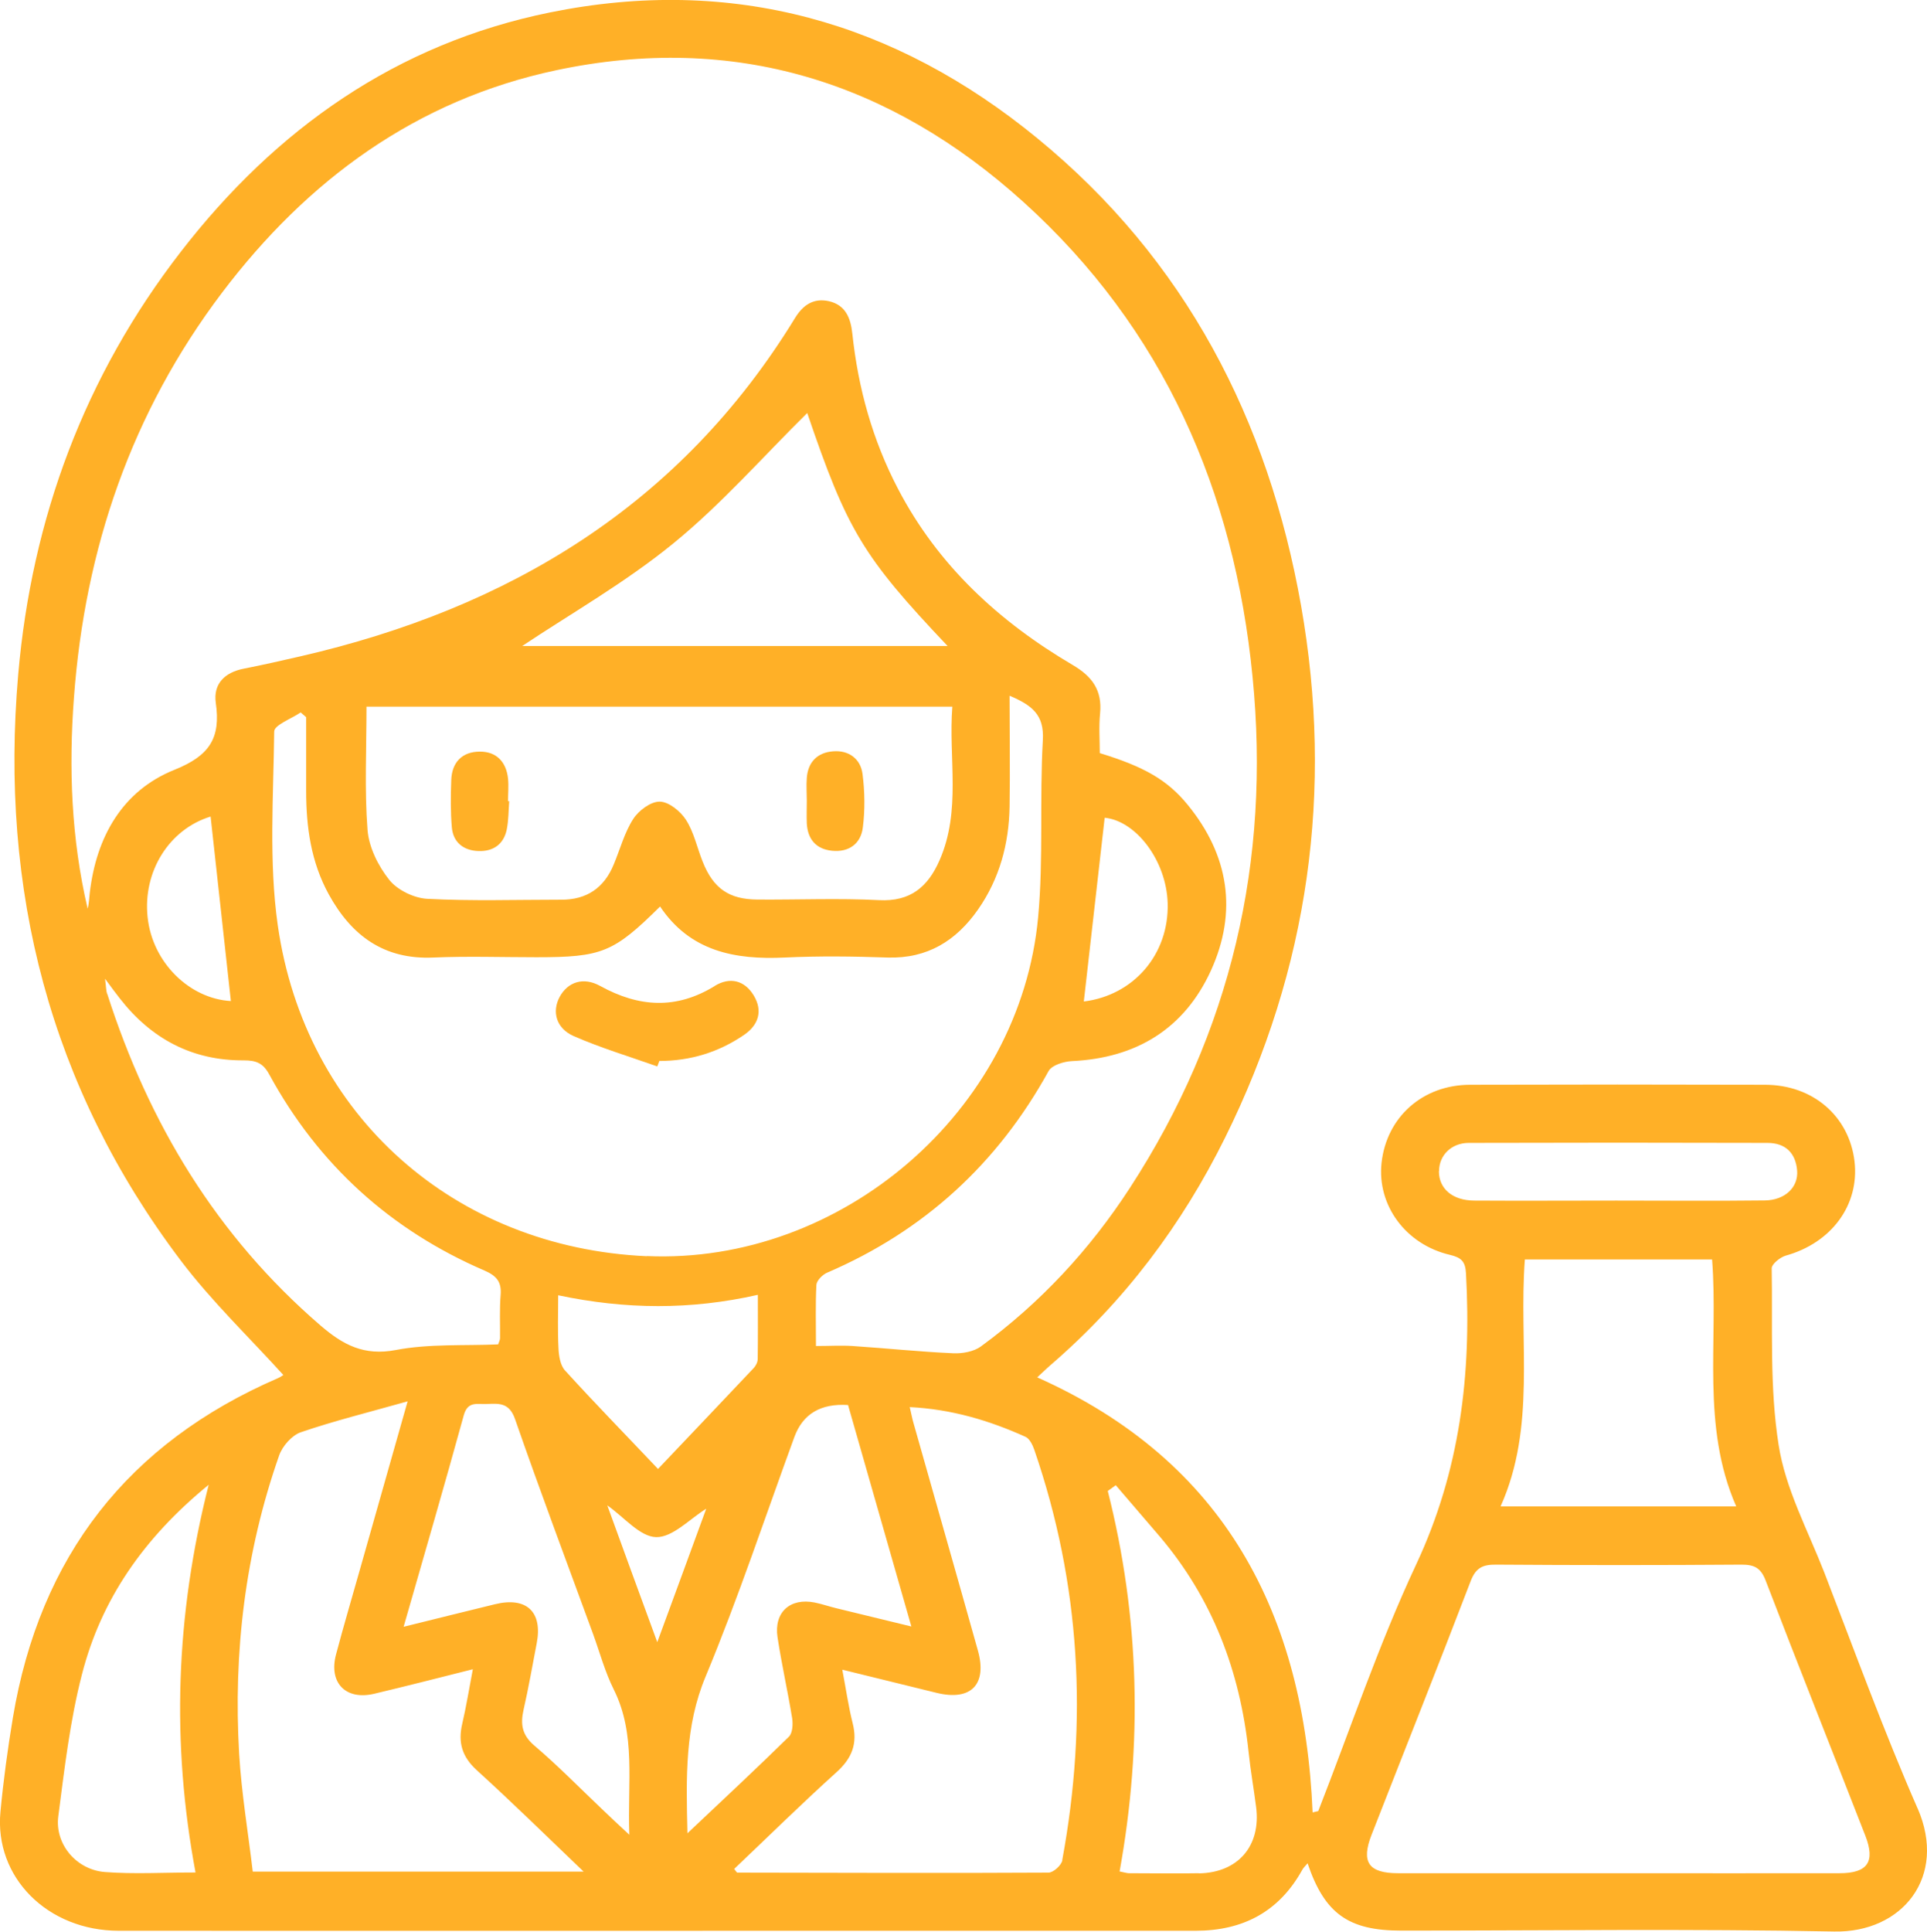 <?xml version="1.0" encoding="UTF-8"?><svg xmlns="http://www.w3.org/2000/svg" viewBox="0 0 130.29 130.58"><defs><style>.d{fill:#ffb027;}</style></defs><g id="a"/><g id="b"><g id="c"><g><path class="d" d="M129.65,122.24c-2.29-5.23-4.24-10.6-6.3-15.93-1.11-2.85-2.63-5.66-3.09-8.62-.62-3.91-.4-7.96-.47-11.95,0-.29,.57-.75,.95-.86,3.09-.86,4.99-3.42,4.65-6.37-.36-3.05-2.81-5.18-6.06-5.18-6.65-.02-13.29-.02-19.94,0-3.21,.01-5.64,2.19-5.98,5.28-.31,2.86,1.63,5.52,4.63,6.22,.75,.18,1.04,.43,1.08,1.26,.38,6.82-.41,13.35-3.37,19.67-2.53,5.4-4.44,11.1-6.62,16.67l-.38,.09c-.57-13.39-5.91-23.74-18.62-29.41,.37-.34,.63-.6,.91-.84,5-4.31,8.88-9.48,11.8-15.38,5.65-11.41,7.33-23.44,5.13-35.94-2.22-12.58-7.83-23.41-17.83-31.6C60.52,1.46,49.5-1.66,37.19,.84c-10.38,2.11-18.54,7.88-24.95,16.16C5.72,25.42,2.15,35.03,1.23,45.6-.03,60.15,3.36,73.48,12.22,85.21c2.08,2.75,4.6,5.16,6.94,7.74-.05,.03-.2,.14-.36,.21-10.15,4.39-16.11,12.06-17.93,22.96-.35,2.11-.64,4.23-.84,6.36-.42,4.42,3.18,8.04,8.01,8.04,15.25,.01,30.49,0,45.74,0,9.02,0,18.04,0,27.05,0,3.2,0,5.65-1.28,7.22-4.12,.08-.15,.22-.27,.36-.44,1.15,3.4,2.76,4.55,6.33,4.55,9.76,0,19.53-.13,29.28,.06,4.58,.09,7.67-3.68,5.63-8.34ZM5.92,61.4c-1.1-4.7-1.28-9.48-.92-14.25,.74-10.05,3.89-19.27,10.01-27.36,5.77-7.62,13.13-13.03,22.59-15.04,12.02-2.55,22.58,.76,31.58,8.89,9.48,8.56,14.28,19.55,15.51,32.12,1.23,12.44-1.45,24.02-8.3,34.55-2.71,4.17-6.05,7.77-10.07,10.71-.48,.35-1.25,.49-1.87,.46-2.27-.1-4.53-.34-6.8-.49-.78-.05-1.56,0-2.48,0,0-1.47-.04-2.81,.03-4.14,.02-.29,.42-.69,.73-.82,6.56-2.82,11.52-7.37,14.97-13.63,.22-.4,1.03-.64,1.57-.67,4.35-.2,7.6-2.18,9.4-6.11,1.82-3.99,1.22-7.81-1.57-11.22-1.37-1.68-2.96-2.58-5.94-3.49,0-.86-.07-1.78,.02-2.69,.15-1.55-.53-2.49-1.84-3.26-4.98-2.93-9.11-6.72-11.82-11.91-1.72-3.29-2.7-6.81-3.09-10.49-.11-1.03-.44-1.94-1.59-2.2-1.05-.23-1.76,.27-2.3,1.16-7.73,12.62-19.31,19.6-33.44,22.85-1.27,.29-2.53,.58-3.81,.83-1.29,.25-2.08,1.02-1.9,2.31,.34,2.37-.4,3.57-2.8,4.53-3.51,1.41-5.28,4.53-5.72,8.31-.04,.35-.05,.71-.14,1.07Zm37.81,23.52c-12.97-.58-23.11-9.48-24.95-22.38-.61-4.29-.29-8.72-.24-13.09,0-.44,1.16-.86,1.79-1.29l.37,.32c0,1.66,0,3.32,0,4.98,0,2.45,.33,4.82,1.53,7,1.53,2.78,3.72,4.42,7.07,4.27,2.32-.1,4.65-.02,6.97-.02,4.43,0,5.22-.32,8.36-3.43,2.03,3.03,5.05,3.61,8.42,3.45,2.32-.11,4.65-.08,6.97,0,2.68,.08,4.63-1.13,6.11-3.25,1.45-2.08,2.09-4.44,2.13-6.96,.04-2.44,0-4.88,0-7.49,1.5,.64,2.35,1.27,2.25,3-.23,3.99,.05,8.01-.32,11.98-1.22,13.11-13.31,23.48-26.46,22.9Zm7.5,6.95c0,.21-.12,.45-.27,.61-2.13,2.26-4.27,4.5-6.47,6.82-2.16-2.28-4.26-4.43-6.29-6.66-.32-.35-.42-1-.44-1.52-.06-1.14-.02-2.29-.02-3.56,4.56,.96,8.94,1,13.5-.03,0,1.52,.01,2.93-.01,4.34Zm13.16-44.1c-.27,3.49,.62,7.02-.87,10.4-.78,1.77-1.95,2.79-4.08,2.68-2.73-.14-5.48-.02-8.22-.04-1.93-.01-2.99-.75-3.71-2.56-.38-.95-.59-1.99-1.13-2.83-.37-.58-1.16-1.22-1.77-1.23-.61-.01-1.43,.6-1.8,1.18-.59,.92-.88,2.03-1.31,3.06-.65,1.59-1.83,2.4-3.56,2.39-3.02,0-6.04,.1-9.06-.06-.89-.05-2.01-.59-2.56-1.28-.75-.94-1.38-2.21-1.47-3.38-.21-2.72-.07-5.46-.07-8.33h39.6Zm-29.08-4.1c3.23-2.16,6.95-4.27,10.22-6.94,3.25-2.65,6.05-5.85,9.05-8.81,2.7,7.93,3.75,9.69,9.49,15.75h-28.76Zm37.97,24.03c.47-4.17,.94-8.29,1.41-12.42,2.1,.2,4.18,2.88,4.26,5.79,.09,3.46-2.31,6.21-5.66,6.63Zm-57.68-.03c-2.78-.16-5.3-2.6-5.62-5.67-.33-3.1,1.47-5.95,4.26-6.8,.45,4.14,.91,8.29,1.37,12.47Zm-8.36-.49c-.07-.21-.06-.45-.14-1.02,.46,.62,.72,.98,.99,1.32,2.13,2.74,4.9,4.22,8.39,4.2,.84,0,1.31,.18,1.73,.96,3.32,6.09,8.19,10.51,14.55,13.25,.8,.35,1.16,.75,1.09,1.64-.08,.97-.03,1.95-.04,2.93,0,.13-.08,.26-.13,.42-2.31,.1-4.67-.05-6.92,.38-2.15,.41-3.57-.35-5.08-1.65-7.04-6.06-11.62-13.67-14.43-22.43Zm5.98,59.4c-2.15,0-4.15,.12-6.12-.03-1.94-.15-3.4-1.89-3.16-3.76,.42-3.22,.79-6.46,1.6-9.6,1.3-5.07,4.17-9.22,8.57-12.82-2.25,8.89-2.52,17.48-.89,26.21Zm3.87-.06c-.31-2.63-.76-5.29-.92-7.96-.4-6.88,.41-13.63,2.7-20.16,.22-.64,.86-1.37,1.47-1.58,2.25-.77,4.56-1.34,7.22-2.09-1.17,4.14-2.2,7.75-3.22,11.35-.54,1.92-1.11,3.83-1.62,5.76-.51,1.91,.65,3.11,2.57,2.66,2.15-.51,4.3-1.06,6.68-1.66-.26,1.37-.45,2.54-.72,3.7-.29,1.25-.01,2.21,.97,3.11,2.4,2.18,4.71,4.45,7.24,6.87H17.08Zm25.45-2.5c-.8-.74-1.32-1.23-1.83-1.72-1.52-1.44-2.98-2.94-4.57-4.29-.85-.72-.96-1.45-.74-2.43,.34-1.49,.6-3,.89-4.5,.41-2.13-.7-3.16-2.84-2.63-1.97,.48-3.94,.97-6.16,1.52,1.42-4.95,2.78-9.62,4.07-14.31,.27-.96,.92-.72,1.52-.75,.82-.03,1.54-.13,1.94,1.01,1.69,4.86,3.5,9.68,5.27,14.51,.46,1.26,.81,2.58,1.41,3.78,1.51,3.03,.92,6.23,1.05,9.82Zm-1.47-22.25c1.13,.79,2.2,2.12,3.3,2.14,1.12,.02,2.27-1.24,3.38-1.92-1.03,2.81-2.11,5.77-3.31,9.02-1.21-3.3-2.3-6.27-3.38-9.25Zm6.64,11.56c2.21-5.31,4.02-10.78,6-16.19q.86-2.34,3.63-2.16c1.39,4.86,2.8,9.79,4.28,14.97-1.8-.44-3.43-.83-5.06-1.23-.5-.12-.98-.29-1.48-.39-1.66-.33-2.76,.66-2.51,2.34,.28,1.84,.69,3.65,.99,5.48,.06,.4,.03,.99-.21,1.24-2.18,2.14-4.41,4.22-6.87,6.54-.09-3.84-.18-7.23,1.23-10.6Zm24.12,12.42c-.06,.34-.61,.84-.94,.84-7.01,.04-14.03,.01-21.04,0-.03,0-.06-.06-.21-.25,2.32-2.2,4.57-4.42,6.91-6.53,1.06-.95,1.45-1.95,1.1-3.33-.28-1.11-.44-2.24-.7-3.61,2.29,.56,4.34,1.07,6.39,1.57,2.31,.56,3.42-.57,2.78-2.86-1.44-5.14-2.91-10.27-4.36-15.4-.09-.3-.14-.61-.25-1.06,2.82,.14,5.37,.9,7.83,2.01,.27,.12,.48,.55,.59,.87,3.13,9.08,3.63,18.34,1.89,27.75Zm9.24,.88c-1.58,.03-3.16,0-4.74,0-.13,0-.27-.05-.63-.12,1.57-8.67,1.35-17.22-.8-25.72,.18-.13,.36-.26,.54-.39,.99,1.15,1.98,2.3,2.96,3.45,3.58,4.21,5.44,9.12,6.02,14.57,.13,1.25,.35,2.48,.51,3.73,.34,2.62-1.21,4.44-3.86,4.49Zm16.23-47.47c0-1.05,.82-1.89,1.99-1.9,6.74-.02,13.47-.02,20.21,0,1.22,0,1.91,.68,2.01,1.87,.09,1.13-.82,2-2.18,2.02-3.34,.04-6.69,.01-10.04,.01-3.21,0-6.41,.02-9.62,0-1.47-.01-2.38-.81-2.38-1.98Zm5.8,5.98h12.66c.43,5.56-.75,11.26,1.63,16.69h-15.93c2.42-5.4,1.22-11.08,1.64-16.69Zm21.27,41.49c-4.97,.01-9.95,0-14.92,0-4.97,0-9.95,0-14.92,0-2,0-2.52-.75-1.79-2.61,2.23-5.71,4.5-11.4,6.69-17.12,.35-.92,.82-1.14,1.73-1.13,5.53,.04,11.06,.04,16.59,0,.86,0,1.3,.21,1.63,1.07,2.21,5.76,4.5,11.5,6.74,17.25,.69,1.77,.16,2.54-1.75,2.54Z"/><path class="d" d="M48.33,66.65c-2.61,1.61-5.14,1.44-7.75,0-1.14-.63-2.19-.27-2.74,.74-.53,.99-.25,2.12,.95,2.65,1.83,.8,3.76,1.38,5.65,2.05l.14-.37c2.1,0,4.02-.59,5.74-1.77,.97-.67,1.27-1.62,.64-2.66-.63-1.04-1.63-1.26-2.64-.64Z"/><path class="d" d="M54.55,55.66c.06,1.08,.63,1.74,1.7,1.85,1.15,.12,1.96-.48,2.09-1.58,.15-1.18,.13-2.42-.02-3.6-.13-1.04-.94-1.63-2-1.54-1.04,.08-1.69,.71-1.77,1.8-.04,.51,0,1.02,0,1.53h0c0,.51-.02,1.02,0,1.53Z"/><path class="d" d="M32.34,57.53c1,.04,1.71-.45,1.92-1.44,.13-.63,.12-1.29,.17-1.93h-.08c0-.51,.05-1.03,0-1.53-.12-1.12-.78-1.83-1.91-1.82-1.19,0-1.89,.72-1.93,1.93-.04,1.06-.05,2.14,.04,3.19,.09,1.02,.79,1.56,1.78,1.6Z"/></g></g></g></svg>